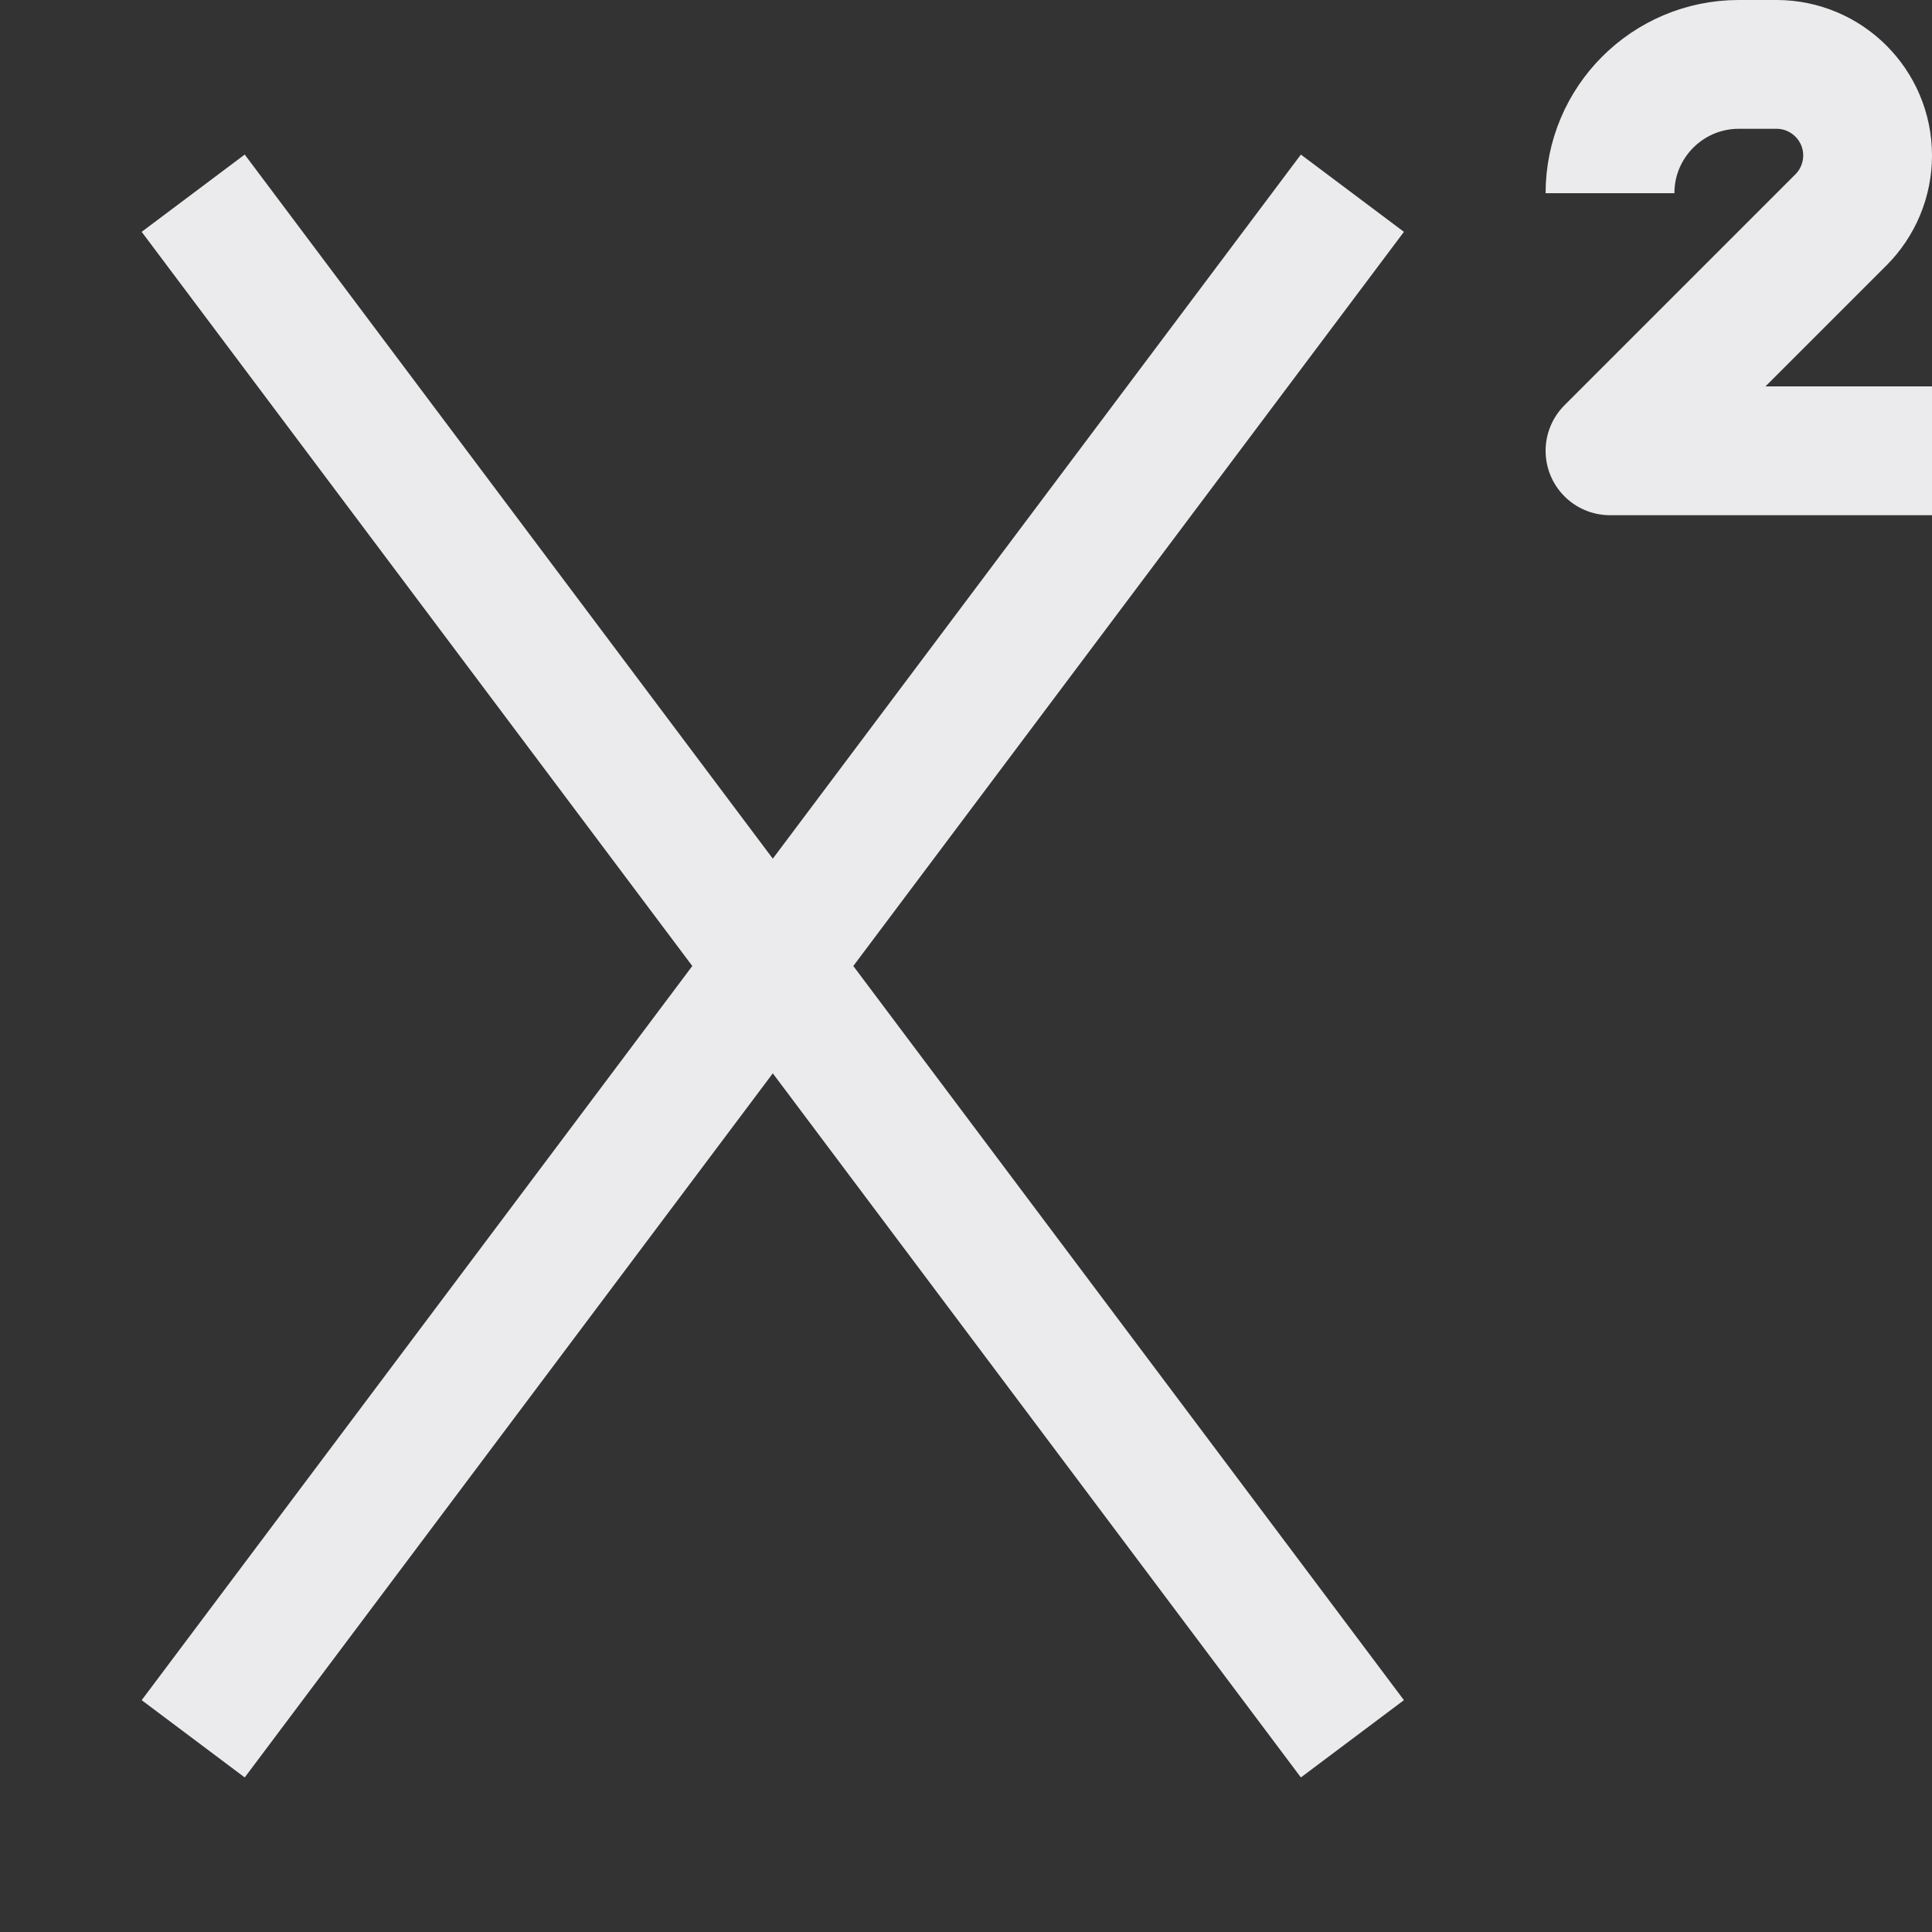 <svg width="15" height="15" viewBox="0 0 15 15" fill="none" xmlns="http://www.w3.org/2000/svg">
<rect x="0" y="0" width="15" height="15" fill="#333333" stroke="none"/>
<path d="M15 3.5H12.5L14.293 1.707C14.425 1.575 14.5 1.395 14.5 1.207C14.5 0.817 14.183 0.5 13.793 0.5H13.5C12.948 0.5 12.5 0.948 12.5 1.5M1.5 1.5L10.5 13.5M10.5 1.5L1.5 13.5" stroke="#EBEBED" stroke-linejoin="round"/>
</svg>
